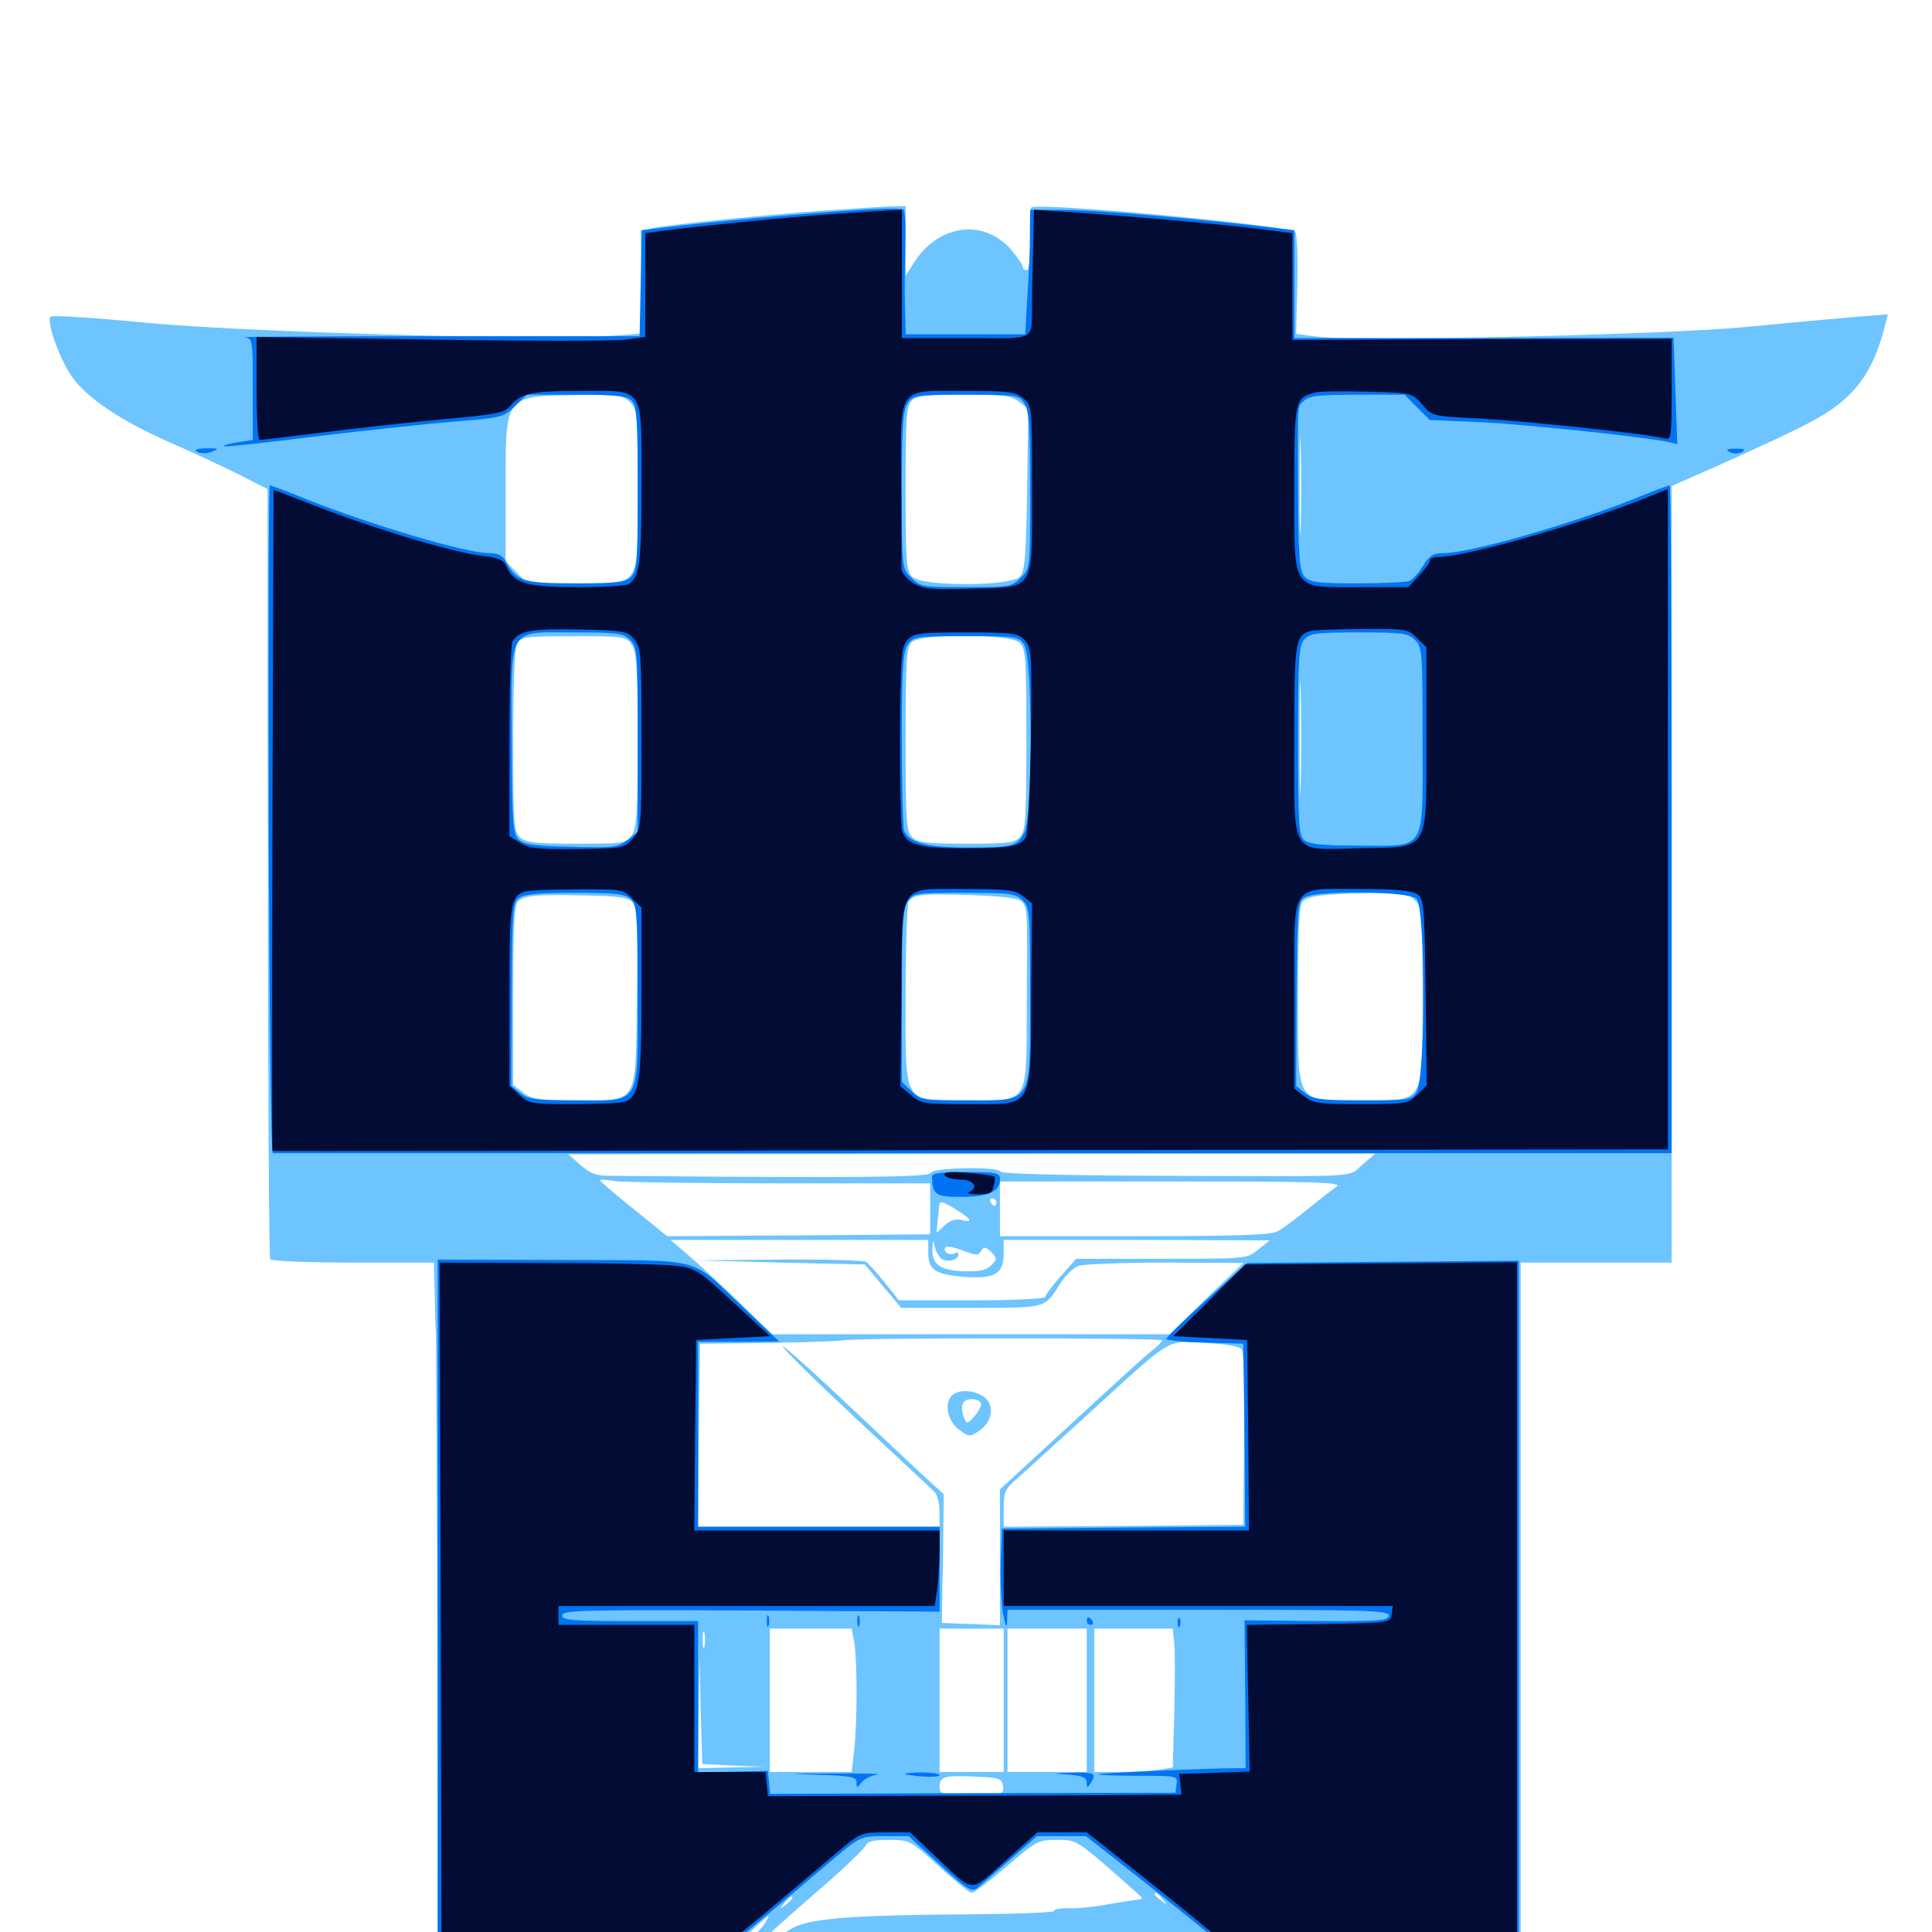 <svg xmlns="http://www.w3.org/2000/svg" viewBox="0 -1000 1000 1000">
	<path fill="#6dc4ff" d="M429.688 -891.211C400.781 -889.258 346.68 -883.789 338.086 -882.031L331.641 -880.664L331.836 -853.906L332.227 -827.344L316.016 -826.172C283.203 -823.633 125.195 -828.125 74.805 -833.008C48.828 -835.547 26.758 -836.914 26.172 -836.133C23.828 -833.984 30.664 -814.648 36.914 -805.469C44.336 -794.531 61.719 -782.617 87.305 -771.289C99.023 -766.211 115.234 -758.594 123.438 -754.492L138.477 -746.875L138.672 -548.438C138.672 -439.258 139.258 -349.023 139.844 -348.242C140.43 -347.266 159.766 -346.484 182.812 -346.484H224.609L225 -330.469C225.195 -321.484 225.391 -312.5 225.586 -310.352C225.781 -308.203 226.172 -233.984 226.367 -145.312L226.562 16.016H506.836H787.109V-165.234V-346.484H826.172H865.234V-547.461V-748.438L888.281 -758.594C936.719 -780.273 947.266 -785.938 956.836 -795.312C965.82 -803.906 971.68 -815.43 975.781 -832.031L977.148 -837.305L959.766 -835.938C950.195 -835.156 925.391 -832.812 904.688 -830.859C864.258 -826.758 702.734 -823.047 681.641 -825.781L670.898 -827.148L671.484 -852.734C671.875 -866.797 671.289 -879.102 670.508 -879.883C666.992 -883.398 536.719 -895.508 533.789 -892.578C533.203 -891.992 532.812 -884.375 533.008 -875.781C533.398 -865.82 532.617 -860.156 531.445 -860.156C530.273 -860.156 529.297 -860.938 529.297 -862.109C529.297 -863.086 526.562 -866.992 523.242 -870.898C508.789 -887.305 484.961 -883.789 472.461 -863.086L468.75 -857.227V-875.391V-893.359L460.547 -893.164C455.859 -892.969 441.992 -891.992 429.688 -891.211ZM326.172 -791.797C329.883 -788.086 330.078 -785.352 330.078 -747.266C330.078 -694.727 332.227 -698.047 298.633 -698.047H273.047L267.383 -703.711L261.719 -709.375V-746.484C261.719 -796.484 260.547 -794.922 300.391 -795.508C319.922 -795.703 322.656 -795.312 326.172 -791.797ZM527.539 -791.992L532.227 -788.281L531.641 -746.484C531.055 -712.109 530.469 -704.297 527.93 -701.562C523.438 -696.484 477.734 -696.289 472.266 -701.367C469.141 -704.297 468.75 -708.398 468.75 -747.07C468.75 -783.008 469.141 -790.039 471.875 -792.578C474.219 -795.117 479.688 -795.703 499.023 -795.703C519.727 -795.703 523.633 -795.117 527.539 -791.992ZM673.242 -727.93C673.047 -716.406 672.656 -725.391 672.656 -747.852C672.656 -770.508 673.047 -779.883 673.242 -768.945C673.633 -758.008 673.633 -739.453 673.242 -727.93ZM326.953 -666.406C329.492 -662.695 330.078 -654.492 330.078 -616.992C330.078 -579.492 329.492 -571.289 326.953 -567.578C324.219 -563.477 322.656 -563.281 298.438 -563.281C277.344 -563.281 272.07 -563.867 269.141 -566.602C266.016 -569.531 265.625 -573.633 265.625 -616.406C265.625 -644.922 266.406 -664.648 267.578 -666.992C269.531 -670.312 272.07 -670.703 296.875 -670.703C322.656 -670.703 324.219 -670.508 326.953 -666.406ZM527.734 -667.383C530.859 -664.453 531.25 -660.352 531.25 -617.383C531.25 -576.367 530.859 -569.922 527.93 -566.797C525.195 -563.672 521.484 -563.281 500.391 -563.281C480.273 -563.281 475.195 -563.867 472.266 -566.602C469.141 -569.531 468.75 -573.633 468.75 -617.188C468.75 -657.617 469.141 -665.039 471.875 -667.578C476.367 -672.266 522.461 -672.07 527.734 -667.383ZM673.242 -594.141C673.047 -580.859 672.656 -591.602 672.656 -617.969C672.656 -644.336 673.047 -655.078 673.242 -641.992C673.633 -628.711 673.633 -607.227 673.242 -594.141ZM327.734 -532.617C329.688 -529.883 330.078 -518.555 329.688 -483.594C328.906 -427.148 330.859 -430.469 297.852 -430.469C278.711 -430.469 275.195 -431.055 270.703 -434.57L265.625 -438.477V-485.156C265.625 -519.922 266.211 -532.031 268.164 -533.594C271.68 -536.523 277.93 -537.109 302.734 -536.523C321.484 -536.133 325.586 -535.352 327.734 -532.617ZM528.711 -533.398C531.836 -530.273 531.836 -531.055 531.445 -479.883C531.25 -427.539 533.008 -430.469 500.586 -430.469C466.797 -430.469 468.75 -427.344 468.75 -484.961C468.75 -510.352 469.531 -532.031 470.312 -533.203C472.852 -537.109 477.148 -537.5 501.953 -536.719C518.359 -536.133 527.148 -535.156 528.711 -533.398ZM732.422 -533.984C736.133 -530.273 736.328 -527.539 736.328 -485.352C736.328 -427.539 738.086 -430.469 704.492 -430.469C669.922 -430.469 671.875 -427.148 671.875 -485.352C671.875 -519.922 672.461 -532.031 674.414 -533.594C677.734 -536.328 685.156 -537.305 708.594 -537.695C726.172 -537.891 728.906 -537.5 732.422 -533.984ZM705.078 -397.07C697.266 -390.43 707.812 -391.016 599.609 -391.406C551.562 -391.602 518.359 -392.383 517.969 -393.555C516.797 -396.289 482.812 -395.703 481.836 -392.969C481.25 -390.625 446.875 -390.234 315.039 -391.406C308.594 -391.406 305.273 -392.773 300.391 -397.07L294.141 -402.539L503.125 -402.734L711.914 -402.93ZM403.32 -387.5H481.445V-374.414V-361.133L413.477 -360.547L345.312 -360.156L327.93 -374.219C318.359 -381.836 310.547 -388.672 310.547 -389.062C310.547 -389.648 313.867 -389.453 317.969 -388.672C321.875 -388.086 360.352 -387.5 403.32 -387.5ZM691.992 -385.938C690.039 -384.57 683.203 -379.297 676.953 -374.219C670.703 -369.141 663.672 -363.867 661.328 -362.695C658.203 -360.742 639.258 -360.156 587.5 -360.156H517.578V-374.414V-388.477H606.445C679.492 -388.477 694.727 -388.086 691.992 -385.938ZM515.625 -377.734C515.625 -376.758 515.234 -375.781 514.844 -375.781C514.258 -375.781 513.281 -376.758 512.695 -377.734C512.109 -378.906 512.5 -379.688 513.477 -379.688C514.648 -379.688 515.625 -378.906 515.625 -377.734ZM495.312 -373.633C502.93 -368.945 503.906 -366.992 497.656 -368.555C494.727 -369.336 491.797 -368.359 489.062 -365.82L484.766 -361.914L485.352 -368.359C485.742 -371.875 486.133 -375.391 486.133 -376.367C486.328 -378.516 488.281 -378.125 495.312 -373.633ZM480.469 -351.562C480.469 -342.578 484.18 -340.234 499.609 -339.062C515.234 -338.086 519.531 -340.625 519.531 -351.562V-358.203H588.477L657.227 -358.008L651.367 -353.32C645.508 -348.438 645.312 -348.438 601.172 -348.438H557.031L549.023 -339.453C544.531 -334.375 541.016 -329.492 541.016 -328.711C541.016 -327.734 524.023 -326.953 503.125 -326.953H465.234L457.812 -336.328C453.711 -341.406 449.414 -346.094 448.242 -346.875C447.266 -347.656 426.953 -348.242 403.32 -348.047L360.352 -347.656L403.906 -346.484L447.656 -345.508L452.539 -339.648C455.078 -336.523 459.375 -331.445 461.914 -328.516L466.406 -323.047H502.539C542.188 -323.047 540.625 -322.656 548.828 -335.742C551.367 -339.648 555.469 -343.75 558.008 -344.727C560.547 -345.703 580.859 -346.484 603.125 -346.484L643.555 -346.289L624.414 -327.93L605.469 -309.375H502.539H399.609L383.008 -325.586C373.828 -334.375 361.914 -345.508 356.641 -350L347.07 -358.203H413.867H480.469ZM487.109 -348.633C490.039 -346.289 496.094 -347.656 496.094 -350.781C496.094 -351.758 495.312 -351.953 494.141 -351.367C491.602 -349.805 487.891 -352.148 489.258 -354.297C489.844 -355.273 493.75 -354.492 498.242 -352.734C505.078 -350.195 506.445 -350 507.812 -352.539C509.375 -354.883 510.156 -354.688 513.086 -351.953C516.211 -348.633 516.211 -348.242 513.086 -345.117C510.352 -342.383 507.031 -341.797 498.438 -341.992C486.133 -342.578 482.227 -345.703 482.617 -354.102C483.008 -358.594 483.008 -358.594 483.789 -354.883C484.18 -352.539 485.742 -349.805 487.109 -348.633ZM601.562 -306.25C601.562 -305.664 599.219 -303.125 596.289 -300.977C593.164 -298.633 574.414 -281.445 554.297 -262.891L517.578 -229.102V-193.945V-158.789L502.539 -159.375L487.5 -159.961L488.086 -193.359L488.477 -226.562L479.102 -235.156C474.023 -239.844 455.469 -257.227 437.891 -273.828C420.312 -290.43 405.664 -303.516 405.078 -303.125C404.688 -302.539 421.484 -285.938 442.578 -266.211C463.867 -246.484 482.227 -229.102 483.789 -227.734C485.156 -226.367 486.328 -221.68 486.328 -217.383V-209.766H423.828H361.328L361.719 -257.227L362.305 -304.492L398.438 -304.883C418.164 -305.273 435.352 -305.859 436.523 -306.25C439.648 -307.617 601.562 -307.617 601.562 -306.25ZM642.773 -301.367C643.75 -299.805 644.336 -278.906 643.945 -254.688L643.555 -210.742L581.641 -210.156L519.531 -209.766V-219.336C519.531 -227.93 520.312 -229.492 526.953 -235.156C530.859 -238.672 547.07 -253.32 562.891 -267.773C607.812 -308.789 603.32 -306.055 623.828 -304.883C635.352 -304.297 641.602 -303.125 642.773 -301.367ZM298.242 -163.672C299.023 -164.258 297.852 -164.844 295.703 -164.648C293.555 -164.648 292.969 -164.062 294.531 -163.477C295.898 -162.891 297.656 -163.086 298.242 -163.672ZM364.648 -147.852C364.062 -145.898 363.672 -147.461 363.672 -151.172C363.672 -154.883 364.062 -156.445 364.648 -154.688C365.039 -152.734 365.039 -149.609 364.648 -147.852ZM442.188 -149.805C443.75 -140.039 443.75 -109.961 442.188 -94.727L440.82 -82.812H419.727H398.438V-119.922V-157.031H419.727H440.82ZM519.531 -119.922V-82.812H502.93H486.328V-119.922V-157.031H502.93H519.531ZM562.5 -119.922V-82.812H541.992H521.484V-119.922V-157.031H541.992H562.5ZM607.812 -149.414C608.203 -145.312 608.203 -129.102 607.812 -113.477L607.031 -85.156L599.805 -83.984C595.898 -83.398 586.914 -82.812 579.688 -82.812H566.406V-119.922V-157.031H586.719H607.031ZM379.492 -86.133L395.508 -85.547L378.516 -85.156L361.328 -84.766L361.719 -113.672L362.109 -142.383L362.695 -114.648L363.477 -86.914ZM623.633 -85.352C624.805 -85.938 623.438 -86.328 620.117 -86.328C616.992 -86.328 615.82 -85.938 617.773 -85.352C619.531 -84.961 622.266 -84.961 623.633 -85.352ZM519.141 -75.586C519.727 -71.289 519.336 -71.094 503.125 -71.094C488.086 -71.094 486.328 -71.484 486.328 -74.609C486.328 -80.469 488.281 -81.055 503.906 -80.469C517.383 -79.883 518.555 -79.492 519.141 -75.586ZM485.938 -33.984C494.141 -26.562 501.758 -20.312 502.93 -20.312C504.297 -20.312 512.305 -26.562 521.094 -33.984C536.328 -47.07 537.305 -47.656 547.07 -47.656C557.812 -47.656 556.641 -48.438 589.453 -19.336C591.602 -17.383 591.602 -16.992 589.453 -16.797C588.086 -16.797 581.25 -15.625 574.219 -14.453C567.188 -13.086 557.812 -12.109 553.125 -12.305C548.633 -12.305 545.117 -11.719 545.703 -10.938C546.094 -10.156 527.93 -9.375 505.273 -9.18C438.672 -8.789 417.578 -7.031 408.789 -1.172C406.25 0.391 404.297 0.977 404.297 0.195C404.297 -0.586 401.953 0.391 399.023 2.148C393.555 5.469 393.555 5.469 397.461 1.758C399.609 -0.391 411.523 -11.133 424.023 -21.875C436.719 -32.812 447.461 -43.164 448.047 -44.727C448.828 -46.875 452.148 -47.656 460.156 -47.656C470.898 -47.656 471.289 -47.461 485.938 -33.984ZM601.758 -16.992C604.297 -13.867 604.102 -13.672 601.172 -16.211C599.219 -17.578 597.656 -19.141 597.656 -19.531C597.656 -21.094 599.219 -20.117 601.758 -16.992ZM410.156 -17.578C410.156 -17.188 408.594 -15.625 406.836 -14.258C403.711 -11.719 403.516 -11.914 406.055 -15.039C408.594 -18.164 410.156 -19.141 410.156 -17.578ZM395.312 -3.711C393.555 -0.977 388.477 3.711 383.984 6.641C372.07 14.844 369.336 16.016 376.953 9.766C380.664 6.641 386.914 1.367 390.625 -2.148C398.828 -9.766 399.414 -9.961 395.312 -3.711ZM492.383 -277.344C488.672 -272.852 490.625 -264.258 496.484 -259.961C501.367 -256.25 502.148 -256.25 506.445 -259.18C513.477 -263.672 515.039 -272.266 509.766 -276.562C504.492 -280.859 495.508 -281.055 492.383 -277.344ZM507.812 -273.242C507.812 -272.07 506.25 -268.945 504.102 -266.602C500.977 -263.086 500.195 -262.891 499.219 -265.625C496.68 -272.266 497.852 -275.781 502.93 -275.781C505.664 -275.781 507.812 -274.609 507.812 -273.242Z"/>
	<path fill="#0073f3" d="M453.125 -891.797C436.133 -891.211 376.953 -886.133 352.148 -883.203L332.227 -880.859L331.641 -853.516L331.055 -825.977H226.562C169.141 -825.977 124.023 -825.781 126.562 -825.391C130.859 -824.805 130.859 -824.219 130.859 -798.438V-772.266L123.047 -771.094C118.555 -770.312 115.43 -769.531 115.82 -768.945C116.211 -768.555 138.086 -770.898 164.258 -774.219C190.43 -777.344 222.852 -780.859 236.133 -781.836C259.375 -783.789 260.742 -783.984 266.602 -789.844L272.656 -795.703H298.242C318.945 -795.703 324.609 -795.117 326.953 -792.578C329.688 -790.039 330.078 -783.008 330.078 -747.07C330.078 -708.398 329.688 -704.297 326.562 -701.367C323.633 -698.633 318.555 -698.047 297.656 -698.047C270.703 -698.047 266.992 -699.219 261.914 -709.375C260.156 -712.5 257.812 -713.672 253.32 -713.672C241.406 -713.672 194.531 -727.539 159.57 -741.211C149.219 -745.508 140.039 -748.828 139.648 -748.828C139.062 -748.828 138.867 -671.094 139.062 -575.977C139.453 -480.859 140.234 -403.125 141.211 -403.125H503.906H865.234V-575.977C865.234 -671.094 864.844 -748.828 864.258 -748.828C863.867 -748.828 854.688 -745.508 844.336 -741.211C810.547 -727.93 760.547 -713.672 746.68 -713.672C741.797 -713.672 739.648 -712.305 736.523 -707.031C734.18 -703.32 731.055 -699.805 729.297 -699.219C727.539 -698.633 715.43 -698.047 702.344 -698.047C681.836 -698.047 677.93 -698.633 675.195 -701.562C672.656 -704.492 672.07 -711.133 671.875 -743.945C671.68 -792.969 671.289 -789.062 675 -792.578C677.344 -795.117 682.812 -795.703 702.539 -795.703H726.953L733.398 -789.258L740.039 -782.617L766.992 -781.445C790.625 -780.273 849.609 -774.023 863.281 -771.289L868.164 -770.117L867.188 -797.656L866.211 -825.195L768.164 -825H669.922V-852.93V-880.859L648.047 -883.398C605.078 -888.086 565.234 -891.406 549.414 -891.406H533.203V-880.078C533.203 -873.633 532.617 -859.18 531.836 -847.852L530.664 -826.953H499.609H468.75L468.359 -842.188C468.164 -850.391 468.359 -864.844 468.555 -874.023C468.945 -883.398 468.359 -891.211 467.578 -891.602C466.602 -891.992 460.156 -892.188 453.125 -891.797ZM530.078 -791.406C532.617 -787.695 533.203 -780.078 533.203 -746.289C533.203 -705.859 533.203 -705.664 528.32 -700.977C523.828 -696.289 522.461 -696.094 500 -696.094C477.539 -696.094 476.172 -696.289 471.68 -700.977C466.797 -705.664 466.797 -705.859 466.797 -746.289C466.797 -780.078 467.383 -787.695 469.922 -791.406C472.656 -795.508 474.219 -795.703 500 -795.703C525.781 -795.703 527.344 -795.508 530.078 -791.406ZM326.172 -668.75C329.883 -665.039 330.078 -662.305 330.078 -617.188V-569.336L324.805 -565.234C319.727 -561.328 317.578 -561.133 295.508 -561.719C276.367 -562.109 270.898 -562.891 268.359 -565.625C265.43 -568.555 265.039 -574.609 264.844 -616.211C264.648 -676.758 262.305 -672.656 297.07 -672.656C319.727 -672.656 322.656 -672.266 326.172 -668.75ZM732.422 -668.75C736.133 -665.039 736.328 -662.305 736.328 -617.383C736.328 -558.008 738.867 -562.305 703.125 -562.305C684.961 -562.305 677.539 -563.086 675.195 -565.039C672.266 -567.383 671.875 -573.438 671.875 -616.602C671.875 -659.375 672.266 -666.016 675.195 -669.141C677.93 -672.266 681.641 -672.656 703.516 -672.656C725.977 -672.656 728.906 -672.266 732.422 -668.75ZM530.078 -666.406C534.57 -660.156 534.57 -577.539 530.273 -569.336C526.562 -561.914 524.414 -561.328 500.781 -561.328C479.492 -561.328 470.508 -563.867 467.969 -570.117C467.383 -571.875 466.797 -593.359 466.797 -617.773C466.797 -654.688 467.383 -662.695 469.922 -666.406C472.656 -670.508 474.219 -670.703 500 -670.703C525.781 -670.703 527.344 -670.508 530.078 -666.406ZM326.562 -534.57C329.688 -531.641 330.078 -527.539 330.078 -485.156C330.078 -426.758 332.227 -430.469 298.047 -430.469C277.148 -430.469 273.242 -431.055 269.336 -434.18L264.648 -437.891L264.844 -485.352C265.039 -528.711 265.43 -532.812 268.75 -535.352C271.289 -537.109 279.492 -537.891 297.656 -537.891C318.359 -537.891 323.633 -537.305 326.562 -534.57ZM529.297 -533.984C533.008 -530.273 533.203 -527.539 533.203 -485.352C533.203 -427.539 534.961 -430.469 500.781 -430.469C477.539 -430.469 476.172 -430.664 471.68 -435.352L466.797 -440.039V-484.57C466.797 -521.875 467.383 -529.883 469.922 -533.594C472.656 -537.695 474.219 -537.891 499.219 -537.891C522.852 -537.891 525.781 -537.5 529.297 -533.984ZM733.203 -534.766C737.891 -530.273 737.891 -441.406 733.203 -434.766C730.469 -430.664 728.906 -430.469 705.273 -430.469C683.398 -430.469 679.492 -431.055 675.586 -434.18L670.898 -437.891L671.094 -485.352C671.484 -528.711 671.68 -533.008 675 -535.352C680.469 -539.258 729.102 -538.867 733.203 -534.766ZM102.148 -766.016C100.195 -767.188 101.758 -767.773 106.836 -767.969C113.281 -767.969 113.672 -767.773 109.766 -766.211C107.227 -765.234 103.906 -765.234 102.148 -766.016ZM895.312 -766.016C892.969 -767.188 893.945 -767.773 898.438 -767.773C902.93 -767.773 903.906 -767.188 901.562 -766.016C899.805 -765.039 897.07 -765.039 895.312 -766.016ZM482.422 -391.016C482.617 -381.445 484.18 -380.469 497.852 -380.469C511.914 -380.664 517.578 -383.203 517.578 -389.648C517.578 -392.969 515.82 -393.359 500 -393.359C487.305 -393.359 482.422 -392.773 482.422 -391.016ZM226.562 -165.625V16.797H282.812C313.867 16.797 346.094 16.211 354.297 15.43L369.336 14.258L394.141 -6.445C407.812 -17.773 424.805 -32.227 432.227 -38.477C445.312 -49.414 445.508 -49.609 457.812 -49.609H470.312L486.328 -34.961C500.195 -22.266 502.93 -20.508 505.664 -22.656C507.422 -24.023 515.039 -30.664 522.656 -37.305L536.719 -49.609H549.414H562.109L591.211 -26.758C607.031 -14.258 625.195 0.391 631.445 5.664L642.773 15.43L714.453 15.625L786.133 15.82V-165.82V-347.461L715.82 -346.875L645.508 -346.289L624.609 -327.344C613.281 -316.992 603.711 -307.812 603.711 -307.031C603.516 -306.25 612.5 -305.273 623.633 -305.078L643.555 -304.492L644.141 -257.227L644.531 -209.766L581.641 -209.375L518.555 -208.789L517.969 -190.234C517.773 -180.078 518.359 -168.164 519.336 -163.867C520.703 -157.422 521.094 -157.031 521.289 -161.523L521.484 -166.797H620.117C707.617 -166.797 718.75 -166.406 718.75 -163.867C718.75 -161.133 713.867 -160.742 681.445 -160.938L644.141 -161.328L644.531 -123.047L644.727 -84.766H639.258C624.609 -84.766 569.141 -82.227 568.555 -81.641C568.164 -81.25 577.148 -80.859 588.672 -80.859C609.375 -80.859 609.57 -80.859 608.984 -76.367L608.398 -72.07L503.516 -71.875L398.633 -71.484L398.047 -77.539L397.461 -83.398L379.492 -83.008L361.328 -82.617V-121.68V-160.938H326.172C296.094 -160.938 291.016 -161.328 291.016 -163.867C291.016 -166.602 302.344 -166.797 388.672 -166.406L486.328 -165.82V-187.891V-209.766H423.828H361.328V-257.617V-305.469H382.422L403.32 -305.664L384.766 -323.242C356.25 -350 366.406 -347.461 291.602 -347.852L226.562 -348.047ZM396.875 -160.938C396.875 -158.203 397.266 -157.227 397.852 -158.594C398.242 -159.766 398.242 -162.109 397.852 -163.477C397.266 -164.648 396.875 -163.672 396.875 -160.938ZM443.75 -160.938C443.75 -158.203 444.141 -157.227 444.727 -158.594C445.117 -159.766 445.117 -162.109 444.727 -163.477C444.141 -164.648 443.75 -163.672 443.75 -160.938ZM562.5 -160.938C562.5 -159.961 563.477 -158.984 564.648 -158.984C565.625 -158.984 566.016 -159.961 565.43 -160.938C564.844 -162.109 563.867 -162.891 563.281 -162.891C562.891 -162.891 562.5 -162.109 562.5 -160.938ZM609.57 -159.766C609.57 -157.617 610.156 -157.031 610.742 -158.594C611.328 -159.961 611.133 -161.719 610.547 -162.305C609.961 -163.086 609.375 -161.914 609.57 -159.766ZM422.461 -81.445C440.43 -80.859 443.359 -80.273 443.359 -77.539C443.359 -74.414 443.555 -74.414 445.898 -77.344C447.07 -79.102 450.977 -81.055 454.102 -81.445C457.422 -81.836 446.875 -82.227 430.664 -82.031C408.008 -82.031 406.25 -81.836 422.461 -81.445ZM468.75 -81.641C467.188 -82.031 470.508 -82.422 476.172 -82.617C481.641 -82.617 486.328 -82.031 486.328 -81.25C486.328 -79.883 476.172 -80.078 468.75 -81.641ZM553.32 -81.445C560.352 -80.859 562.5 -79.883 562.5 -77.344C562.5 -74.414 562.891 -74.414 564.453 -76.953C567.773 -82.031 566.602 -82.812 555.273 -82.422C544.141 -82.031 544.141 -82.031 553.32 -81.445Z"/>
	<path fill="#020c35" d="M431.641 -889.258C408.398 -887.695 360.156 -882.812 342.383 -880.469L333.984 -879.297V-852.344V-825.586L323.828 -824.219C318.164 -823.438 273.047 -823.438 223.242 -824.219L132.812 -825.586V-799.023C132.812 -784.18 133.398 -772.266 134.375 -772.266C135.156 -772.266 149.805 -774.023 166.992 -776.172C184.18 -778.32 212.305 -781.445 229.492 -783.008C255.859 -785.352 261.133 -786.328 263.672 -789.453C269.531 -796.484 274.609 -797.656 300.586 -797.656C334.18 -797.656 332.031 -800.977 332.031 -748.242C332.031 -708.594 331.055 -701.367 325.391 -697.656C324.219 -696.875 312.5 -696.094 299.219 -696.094C273.047 -696.094 266.016 -698.047 262.305 -706.445C260.547 -710.352 258.203 -711.328 249.414 -712.305C234.57 -714.062 195.312 -725.781 166.016 -737.109L141.602 -746.484L141.016 -575.586C140.82 -481.445 140.82 -404.297 141.016 -404.297C141.406 -404.102 303.906 -404.297 502.539 -404.688L863.281 -405.078V-575.977V-746.875L853.125 -742.773C817.773 -728.516 758.594 -711.719 744.336 -711.719C741.992 -711.719 740.234 -710.938 740.234 -709.961C740.234 -708.984 737.695 -705.469 734.57 -702.148L728.906 -696.094H703.711C667.969 -696.094 669.922 -693.164 669.922 -747.266C669.922 -792.969 670.117 -794.141 680.859 -796.875C683.398 -797.461 695.703 -797.656 708.203 -797.266C730.859 -796.68 730.859 -796.68 736.133 -790.625C741.211 -784.57 741.406 -784.57 765.625 -783.398C790.234 -782.031 855.078 -775.195 861.719 -773.047C865.039 -772.07 865.234 -773.828 865.234 -798.242V-824.609L767.188 -824.414L668.945 -824.023V-851.758V-879.297L652.344 -881.445C632.422 -883.984 578.32 -888.672 553.32 -890.234L535.156 -891.406L534.766 -873.242C534.57 -863.477 534.18 -850.391 534.18 -844.531C533.789 -822.656 537.891 -825 500 -825H466.797V-858.203V-891.406L461.523 -891.211C458.398 -891.016 445.117 -890.039 431.641 -889.258ZM529.492 -793.945C534.18 -790.234 534.18 -790.039 534.18 -747.07C534.18 -692.969 536.328 -696.289 502.539 -695.312C482.031 -694.727 477.734 -695.117 472.656 -698.242C469.531 -700.195 466.797 -703.516 466.602 -705.273C466.602 -707.227 466.602 -727.148 466.406 -749.414C466.211 -800.977 463.867 -797.656 499.023 -797.656C521.68 -797.656 525.586 -797.266 529.492 -793.945ZM328.32 -668.945C331.836 -664.844 332.031 -660.742 332.031 -617.773C332.031 -572.07 332.031 -571.289 327.539 -566.016C323.242 -560.938 322.461 -560.938 299.023 -560.547C279.102 -560.352 274.023 -560.742 269.336 -563.672L263.672 -567.188V-616.406C263.672 -643.555 264.453 -666.797 265.234 -667.969C268.945 -673.633 275 -674.609 299.414 -674.219C323.242 -673.633 324.805 -673.438 328.32 -668.945ZM733.398 -669.727L738.281 -665.039V-618.164C738.281 -558.008 740.43 -561.719 703.711 -560.938C667.188 -560.156 669.922 -555.664 669.922 -616.992C669.922 -667.188 670.312 -670.703 677.734 -673.242C679.297 -673.828 691.406 -674.414 704.688 -674.414C727.734 -674.609 728.906 -674.414 733.398 -669.727ZM530.469 -668.555C533.984 -664.648 534.18 -661.523 533.594 -617.383C533.203 -591.406 532.031 -568.75 531.055 -566.797C528.32 -561.914 523.047 -560.938 499.023 -560.938C475.586 -560.938 469.531 -562.695 466.992 -569.727C466.211 -572.07 465.82 -594.531 465.82 -619.336C466.211 -660.352 466.406 -665.234 469.727 -668.75C472.852 -672.266 475.781 -672.656 500 -672.656C524.609 -672.656 526.953 -672.266 530.469 -668.555ZM327.148 -534.961L332.031 -530.273V-486.133C332.031 -440.039 330.859 -432.617 323.242 -429.688C321.484 -429.102 309.57 -428.516 297.07 -428.516C275.391 -428.516 273.633 -428.711 268.75 -433.398L263.672 -438.086V-484.766C263.672 -532.422 264.258 -535.938 271.484 -538.477C273.047 -539.062 285.156 -539.648 298.438 -539.648C321.484 -539.844 322.656 -539.648 327.148 -534.961ZM529.492 -536.133L534.18 -532.422L533.789 -485.156C533.398 -425 535.352 -428.516 500.781 -428.516C478.32 -428.516 476.367 -428.906 471.484 -433.203L466.016 -437.695L466.602 -485.352C466.992 -544.141 464.258 -539.844 500 -539.844C521.68 -539.844 525.586 -539.258 529.492 -536.133ZM733.594 -537.109C737.109 -534.57 737.305 -531.25 737.891 -486.328L738.477 -438.281L733.594 -433.398C728.906 -428.711 727.734 -428.516 704.492 -428.516C682.812 -428.516 679.688 -428.906 675 -432.617L669.922 -436.523V-485.156C669.922 -544.531 666.992 -539.844 704.102 -539.844C723.047 -539.844 730.664 -539.062 733.594 -537.109ZM489.062 -391.602C489.844 -390.43 493.555 -389.453 497.266 -389.453C503.906 -389.453 506.836 -385.156 501.562 -383.008C500.195 -382.422 502.148 -381.836 506.055 -381.836C511.914 -381.641 513.477 -382.422 514.258 -385.938C515.039 -388.281 515.039 -390.625 514.648 -391.016C514.258 -391.406 508.008 -392.383 500.781 -392.969C491.211 -393.75 488.086 -393.359 489.062 -391.602ZM228.125 -165.82L228.516 14.844H296.68H364.648L372.266 9.375C376.367 6.25 389.648 -4.297 401.367 -14.258C413.281 -24.219 427.93 -36.719 434.18 -41.992C445.312 -51.367 445.898 -51.562 458.203 -51.562H471.094L483.984 -39.258C504.883 -19.727 501.367 -19.922 520.312 -36.719L536.914 -51.562H549.805H562.5L591.406 -28.711C607.227 -16.211 625.586 -1.172 632.422 4.492L644.727 14.844H715.039H785.156V-166.016V-346.68L714.844 -346.094L644.531 -345.508L625.977 -326.953L607.227 -308.398L626.367 -307.422L645.508 -306.445L646.094 -257.227L646.484 -207.812H583.008H519.531V-188.281V-168.75H620.312H720.898L720.312 -164.453C719.727 -159.961 719.531 -159.961 682.617 -159.375L645.312 -158.984L646.094 -120.898L646.875 -83.008L628.711 -82.422L610.352 -81.836L610.938 -76.562L611.523 -71.094L579.688 -70.898C562.109 -70.703 514.062 -70.508 472.656 -70.508L397.461 -70.312L396.875 -76.562L396.289 -82.812H377.734H359.375V-120.898V-158.984H324.219H289.062V-163.867V-168.75H386.523H483.789L485.156 -177.734C485.742 -182.812 486.328 -191.602 486.328 -197.266V-207.812H422.852H359.375L359.766 -257.227L360.352 -306.445L379.492 -307.422L398.633 -308.398L379.688 -325.781C362.5 -341.797 359.961 -343.555 350.781 -344.727C345.312 -345.508 315.43 -346.289 284.18 -346.289L227.539 -346.484Z"/>
</svg>